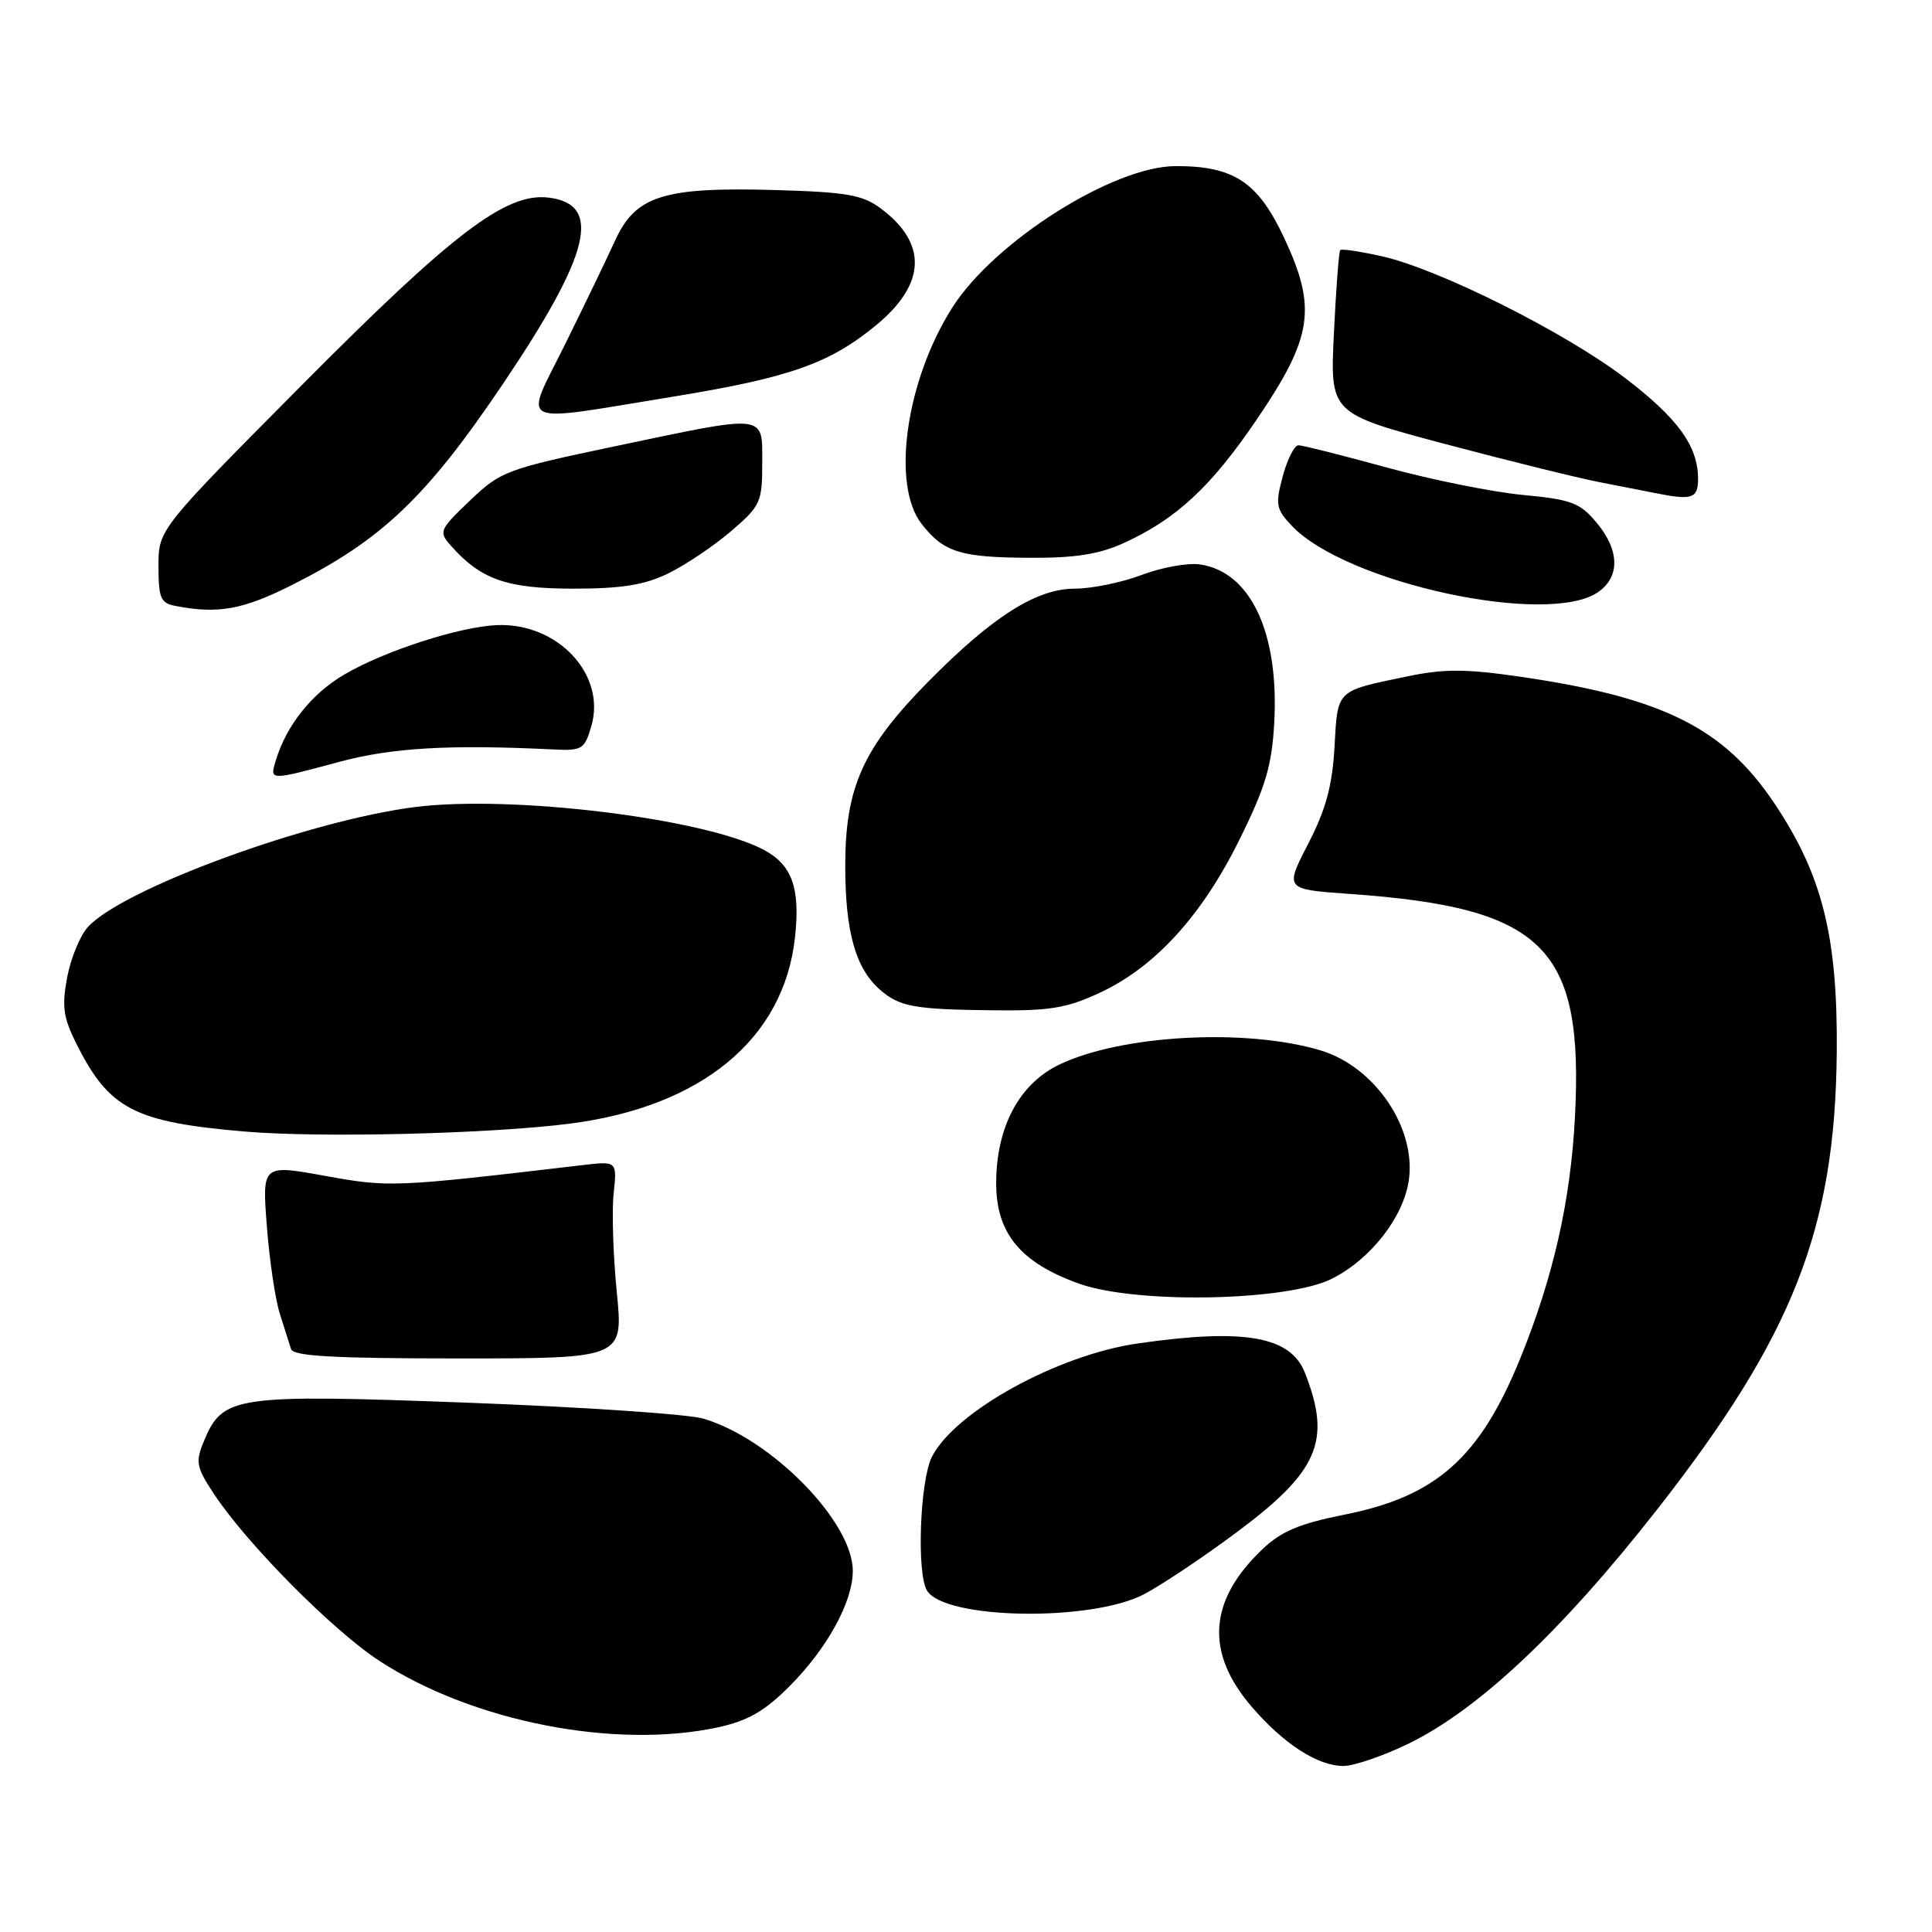 <?xml version="1.0" encoding="UTF-8" standalone="no"?>
<!DOCTYPE svg PUBLIC "-//W3C//DTD SVG 1.1//EN" "http://www.w3.org/Graphics/SVG/1.1/DTD/svg11.dtd" >
<svg xmlns="http://www.w3.org/2000/svg" xmlns:xlink="http://www.w3.org/1999/xlink" version="1.1" viewBox="0 0 256 256">
 <g >
 <path fill="currentColor"
d=" M 186.50 231.11 C 195.80 226.63 206.92 216.18 219.59 200.00 C 237.58 177.02 243.16 162.83 243.38 139.50 C 243.52 124.08 241.47 115.90 235.07 106.38 C 228.37 96.42 220.31 92.42 201.45 89.67 C 194.23 88.62 191.34 88.61 186.50 89.62 C 176.96 91.60 177.26 91.31 176.83 98.96 C 176.54 104.12 175.69 107.25 173.34 111.81 C 170.23 117.84 170.23 117.84 178.86 118.45 C 204.60 120.27 209.86 125.48 208.69 148.00 C 208.12 159.08 205.82 169.24 201.44 180.00 C 196.09 193.14 190.33 198.27 178.19 200.69 C 172.22 201.88 169.78 202.90 167.29 205.27 C 160.15 212.04 159.66 218.91 165.81 226.10 C 170.07 231.07 174.58 233.99 178.00 234.00 C 179.38 234.00 183.20 232.70 186.50 231.11 Z  M 95.09 228.89 C 99.06 228.03 101.28 226.77 104.57 223.48 C 109.60 218.45 113.00 212.27 113.00 208.15 C 113.00 201.63 102.19 190.62 93.18 187.97 C 91.15 187.38 77.06 186.43 61.86 185.86 C 31.07 184.72 29.51 184.95 27.02 190.96 C 25.87 193.73 26.00 194.40 28.38 198.00 C 32.77 204.63 44.15 216.10 50.31 220.10 C 62.66 228.13 81.45 231.81 95.09 228.89 Z  M 151.56 211.26 C 153.79 210.10 159.23 206.48 163.63 203.21 C 174.73 194.99 176.48 190.96 172.90 181.88 C 170.99 177.05 164.85 175.98 150.72 178.02 C 140.14 179.55 126.60 187.00 123.50 193.00 C 121.89 196.12 121.43 208.56 122.85 210.79 C 125.26 214.59 144.54 214.91 151.56 211.26 Z  M 81.73 171.25 C 81.25 166.44 81.06 160.55 81.31 158.17 C 81.77 153.84 81.77 153.84 77.14 154.39 C 52.12 157.33 51.59 157.35 43.08 155.81 C 34.73 154.30 34.73 154.30 35.36 162.48 C 35.70 166.98 36.48 172.20 37.08 174.08 C 37.68 175.96 38.35 178.06 38.56 178.75 C 38.85 179.70 44.17 180.00 60.77 180.00 C 82.60 180.00 82.60 180.00 81.73 171.25 Z  M 176.44 169.46 C 181.62 166.88 186.03 161.22 186.69 156.29 C 187.62 149.36 182.13 141.34 175.00 139.19 C 165.11 136.21 148.51 137.12 140.31 141.09 C 135.03 143.65 132.00 149.37 132.00 156.80 C 132.00 163.43 135.23 167.33 143.01 170.10 C 150.60 172.80 170.48 172.42 176.44 169.46 Z  M 75.50 148.89 C 92.99 146.65 103.88 137.64 105.34 124.21 C 106.06 117.61 104.94 114.54 101.08 112.54 C 93.09 108.41 67.83 105.33 55.05 106.93 C 40.97 108.70 16.21 117.78 11.63 122.85 C 10.60 123.99 9.37 127.00 8.89 129.54 C 8.18 133.36 8.39 134.86 10.13 138.32 C 14.47 146.97 17.79 148.69 32.50 149.94 C 42.53 150.79 64.96 150.24 75.50 148.89 Z  M 145.74 131.54 C 153.03 128.15 159.24 121.35 164.22 111.29 C 167.68 104.31 168.52 101.49 168.84 95.83 C 169.51 83.88 165.73 75.77 159.01 74.79 C 157.40 74.55 153.93 75.18 151.29 76.18 C 148.66 77.18 144.66 78.00 142.42 78.00 C 137.34 78.00 131.54 81.68 123.06 90.26 C 114.35 99.08 112.00 104.28 112.00 114.73 C 112.00 123.46 113.36 128.31 116.61 131.15 C 119.20 133.40 121.10 133.75 131.50 133.87 C 139.08 133.96 141.33 133.60 145.74 131.54 Z  M 45.00 100.94 C 51.97 99.07 59.55 98.63 73.45 99.31 C 77.13 99.49 77.47 99.27 78.36 96.20 C 80.33 89.39 73.92 82.52 65.88 82.83 C 60.91 83.03 50.99 86.23 45.62 89.38 C 41.31 91.90 37.95 96.11 36.55 100.75 C 35.73 103.46 35.62 103.46 45.00 100.94 Z  M 38.62 77.55 C 50.60 71.54 56.51 65.91 66.69 50.80 C 78.27 33.61 79.86 27.04 72.66 26.18 C 67.06 25.52 60.08 30.81 40.25 50.77 C 21.00 70.15 21.00 70.15 21.00 75.00 C 21.00 79.25 21.28 79.92 23.25 80.29 C 28.89 81.38 32.13 80.80 38.62 77.55 Z  M 211.78 78.44 C 214.70 76.40 214.60 72.86 211.52 69.21 C 209.34 66.61 208.18 66.18 201.77 65.58 C 197.77 65.20 189.67 63.57 183.77 61.95 C 177.86 60.33 172.59 59.00 172.05 59.00 C 171.52 59.00 170.58 60.85 169.97 63.11 C 168.97 66.84 169.08 67.45 171.13 69.63 C 178.27 77.24 205.18 83.07 211.78 78.44 Z  M 88.51 76.00 C 90.79 74.89 94.53 72.38 96.83 70.42 C 100.77 67.04 101.00 66.55 101.00 61.42 C 101.00 54.76 101.82 54.86 81.50 59.13 C 67.08 62.16 66.34 62.44 62.27 66.33 C 58.19 70.23 58.10 70.46 59.77 72.33 C 63.72 76.79 67.16 77.99 75.93 78.00 C 82.34 78.00 85.37 77.52 88.51 76.00 Z  M 148.85 71.98 C 155.83 68.81 160.46 64.53 166.53 55.58 C 173.94 44.67 174.52 40.84 170.16 31.53 C 166.69 24.11 163.49 21.99 155.78 22.01 C 147.49 22.03 131.75 32.00 126.18 40.76 C 120.02 50.47 118.07 64.28 122.14 69.45 C 125.08 73.19 127.26 73.87 136.50 73.91 C 142.40 73.95 145.64 73.44 148.85 71.98 Z  M 225.00 63.45 C 225.00 59.10 222.31 55.40 215.28 50.05 C 207.30 43.99 190.72 35.69 183.20 33.98 C 180.28 33.32 177.75 32.94 177.58 33.14 C 177.41 33.34 177.03 38.29 176.75 44.13 C 176.23 54.77 176.23 54.77 191.36 58.80 C 199.69 61.01 208.97 63.31 212.00 63.90 C 215.03 64.50 218.40 65.16 219.50 65.37 C 224.23 66.31 225.00 66.04 225.00 63.45 Z  M 89.30 52.54 C 104.66 50.03 109.94 48.17 116.15 43.04 C 122.72 37.60 122.91 32.23 116.68 27.60 C 114.29 25.82 112.16 25.45 102.68 25.18 C 87.93 24.76 84.21 25.93 81.50 31.88 C 80.40 34.29 77.42 40.48 74.87 45.63 C 69.39 56.70 67.96 56.02 89.30 52.54 Z "/>
</g>
</svg>